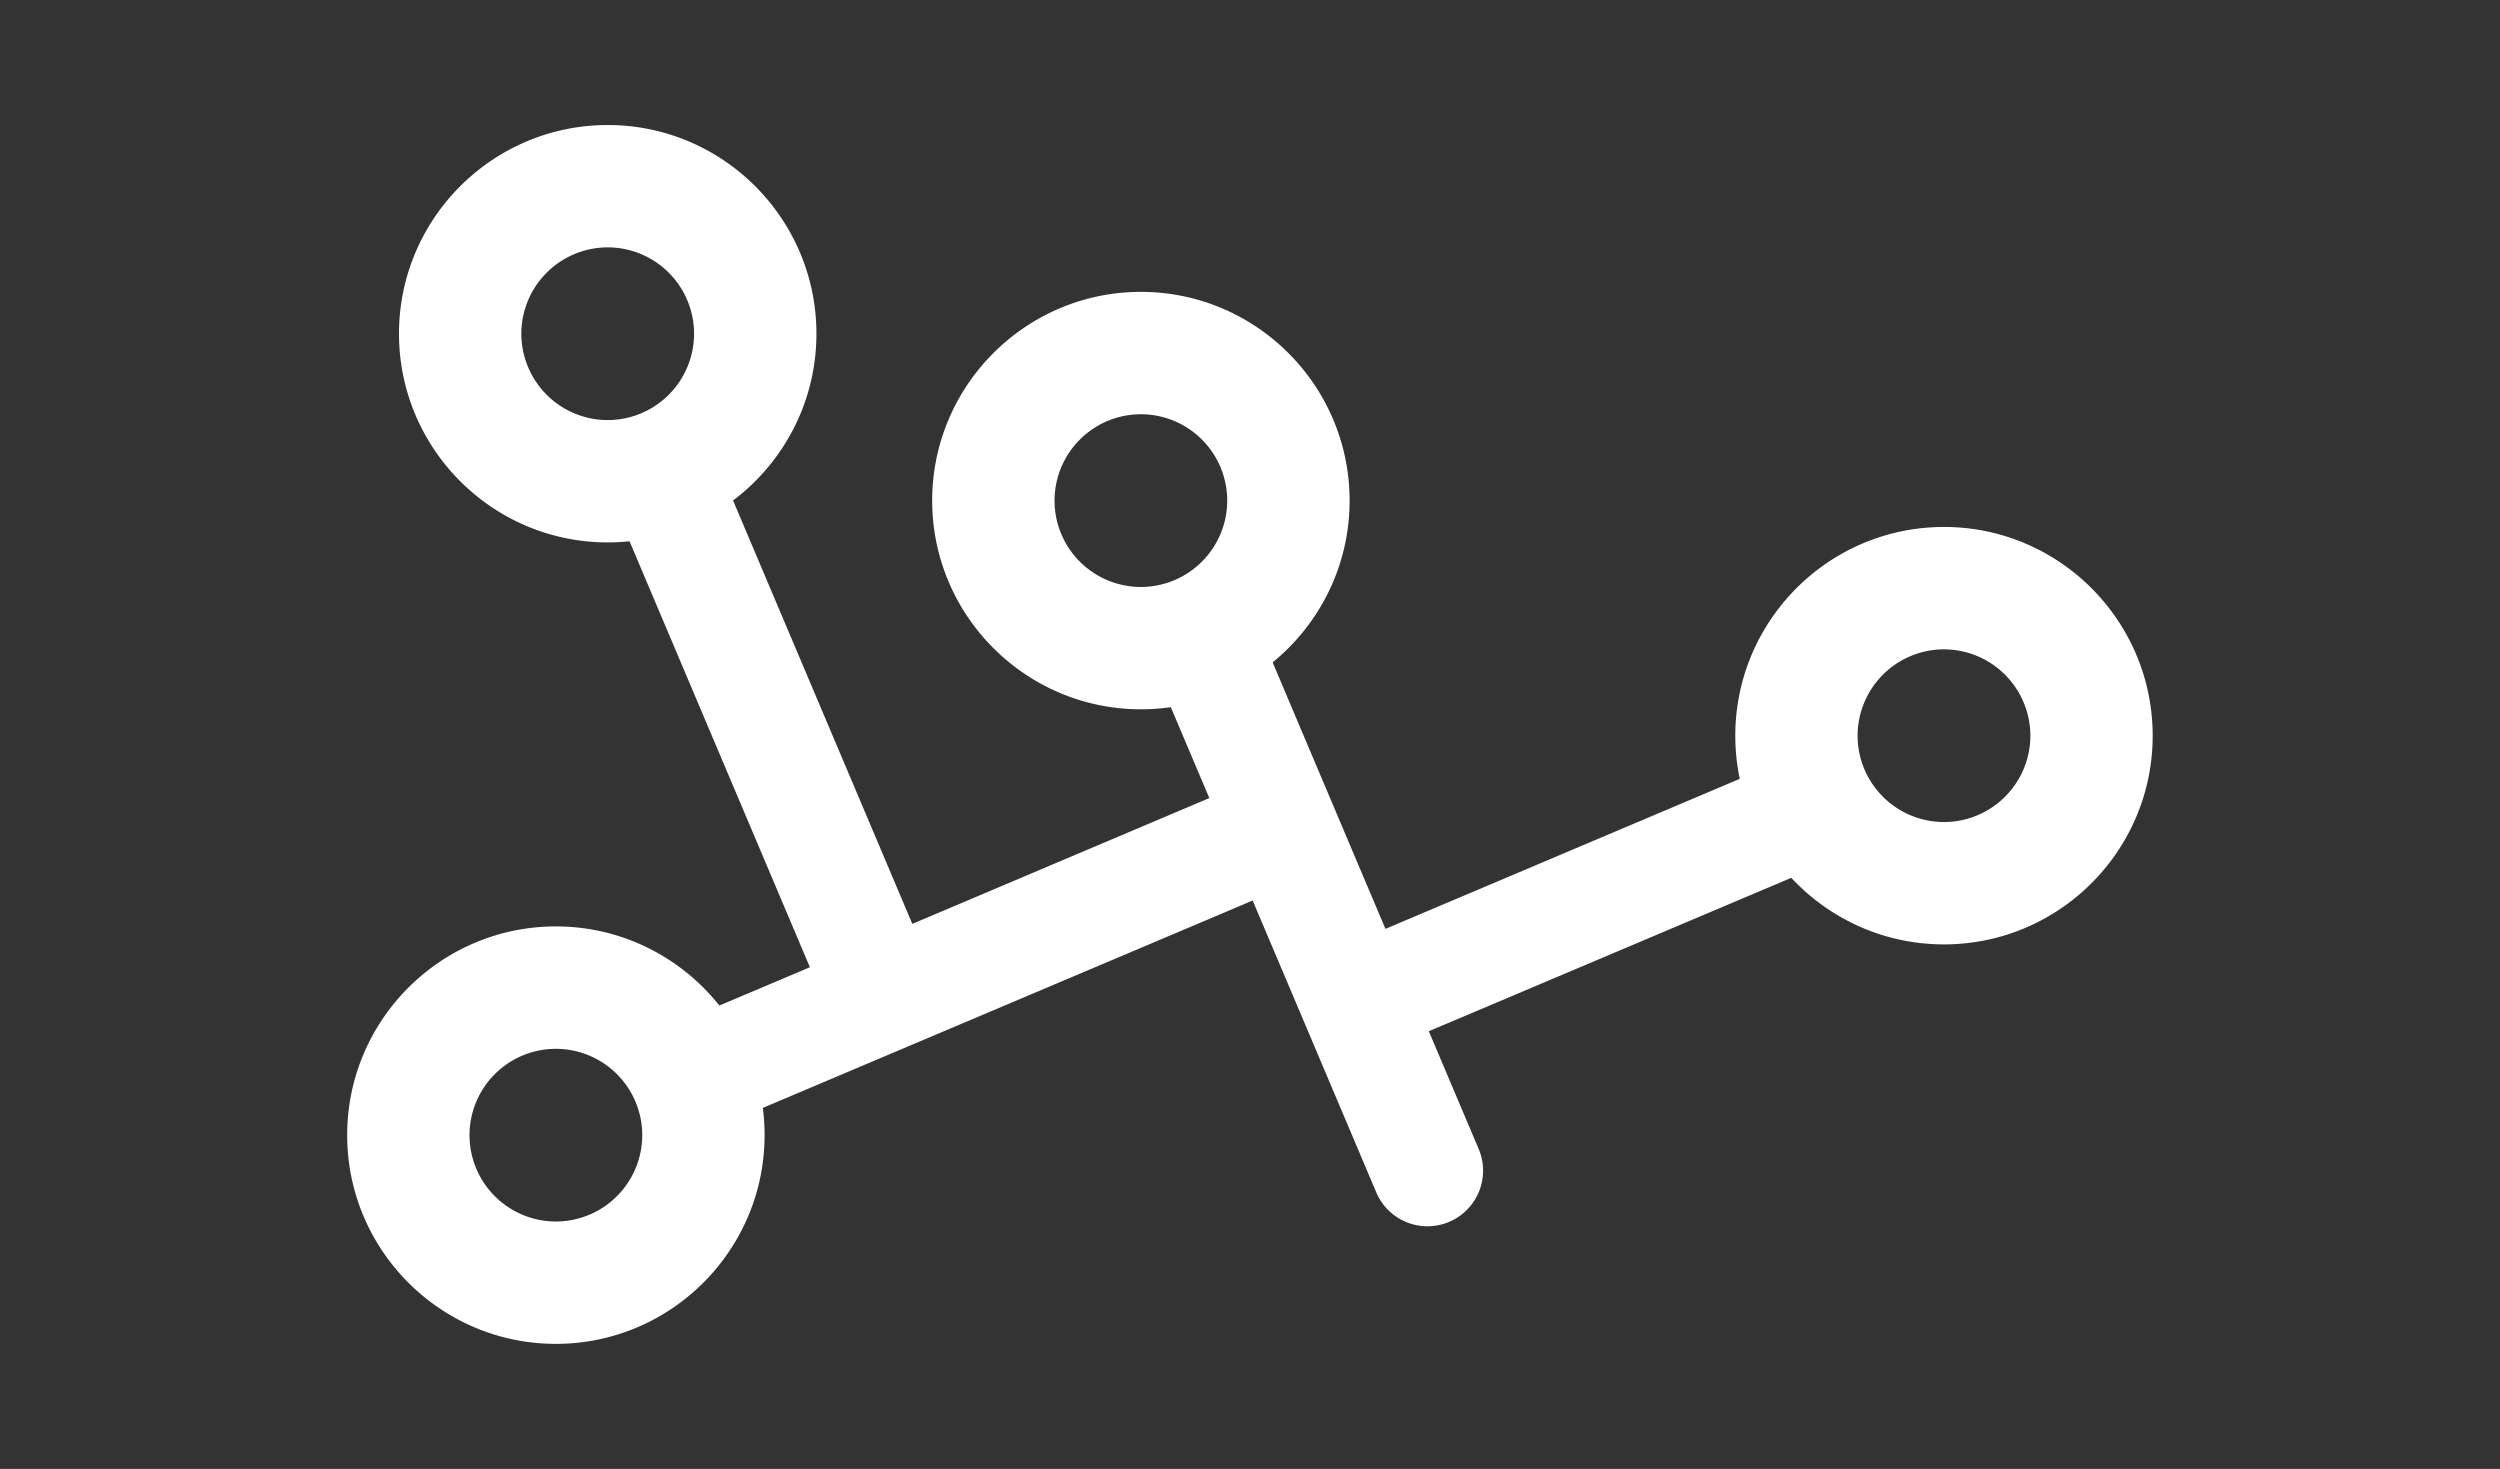 <svg xmlns="http://www.w3.org/2000/svg" xml:space="preserve" width="112.326" height="66" x="0px" y="0px" viewBox="0 0 112.326 66"><rect x="0" y="0" width="112.326" height="66" fill="#333333" stroke="none"/><g style="fill:#501616"><g style="fill:#fff"><path fill="#FFF" d="m75.415 35.666-16.299 6.9-5.604-13.238a2.329 2.329 0 0 0-3.055-1.237 2.33 2.33 0 0 0-1.238 3.055l2.516 5.939-12.449 5.271-8.058-19.031a2.33 2.33 0 0 0-4.293 1.818l8.058 19.031-5.436 2.301a2.33 2.33 0 1 0 1.818 4.292l22.176-9.389 5.18 12.231a2.33 2.33 0 1 0 4.293-1.817l-2.09-4.935 16.299-6.899a2.33 2.33 0 0 0-1.818-4.292z" style="fill:#fff" transform="matrix(1.072 0 0 1.072 -1.124 -3.897)"/><path fill="#FFF" d="M26.586 26.369c-4.824.037-8.778-3.857-8.814-8.679-.037-4.825 3.858-8.777 8.682-8.814 4.823-.037 8.776 3.857 8.813 8.682.036 4.821-3.858 8.775-8.681 8.811zm-.093-12.366a3.626 3.626 0 0 0-3.594 3.647 3.626 3.626 0 0 0 3.648 3.592 3.625 3.625 0 0 0 3.592-3.647 3.623 3.623 0 0 0-3.646-3.592zM48.933 33.364c-4.822.036-8.777-3.858-8.814-8.681-.036-4.824 3.859-8.777 8.681-8.814 4.824-.037 8.777 3.857 8.814 8.682.037 4.823-3.857 8.777-8.681 8.813zm-.094-12.367a3.625 3.625 0 0 0-3.592 3.647 3.623 3.623 0 0 0 3.646 3.593 3.625 3.625 0 0 0 3.592-3.647 3.622 3.622 0 0 0-3.646-3.593zM33.094 51.146c.037 4.822-3.857 8.778-8.681 8.814-4.824.036-8.777-3.858-8.813-8.682-.036-4.823 3.857-8.777 8.681-8.814 4.823-.035 8.777 3.859 8.813 8.682zm-12.367.094a3.623 3.623 0 0 0 3.647 3.592 3.625 3.625 0 0 0 3.593-3.646 3.623 3.623 0 0 0-3.647-3.592 3.623 3.623 0 0 0-3.593 3.646zM73.78 34.536c-.037-4.822 3.855-8.777 8.68-8.814 4.824-.037 8.775 3.859 8.813 8.682.037 4.824-3.857 8.777-8.682 8.813-4.822.036-8.776-3.857-8.811-8.681zm12.367-.093a3.628 3.628 0 0 0-3.65-3.592 3.626 3.626 0 0 0-3.592 3.646 3.624 3.624 0 0 0 3.648 3.592 3.626 3.626 0 0 0 3.594-3.646z" style="fill:#fff" transform="matrix(1.072 0 0 1.072 -1.124 -3.897)"/></g></g></svg>